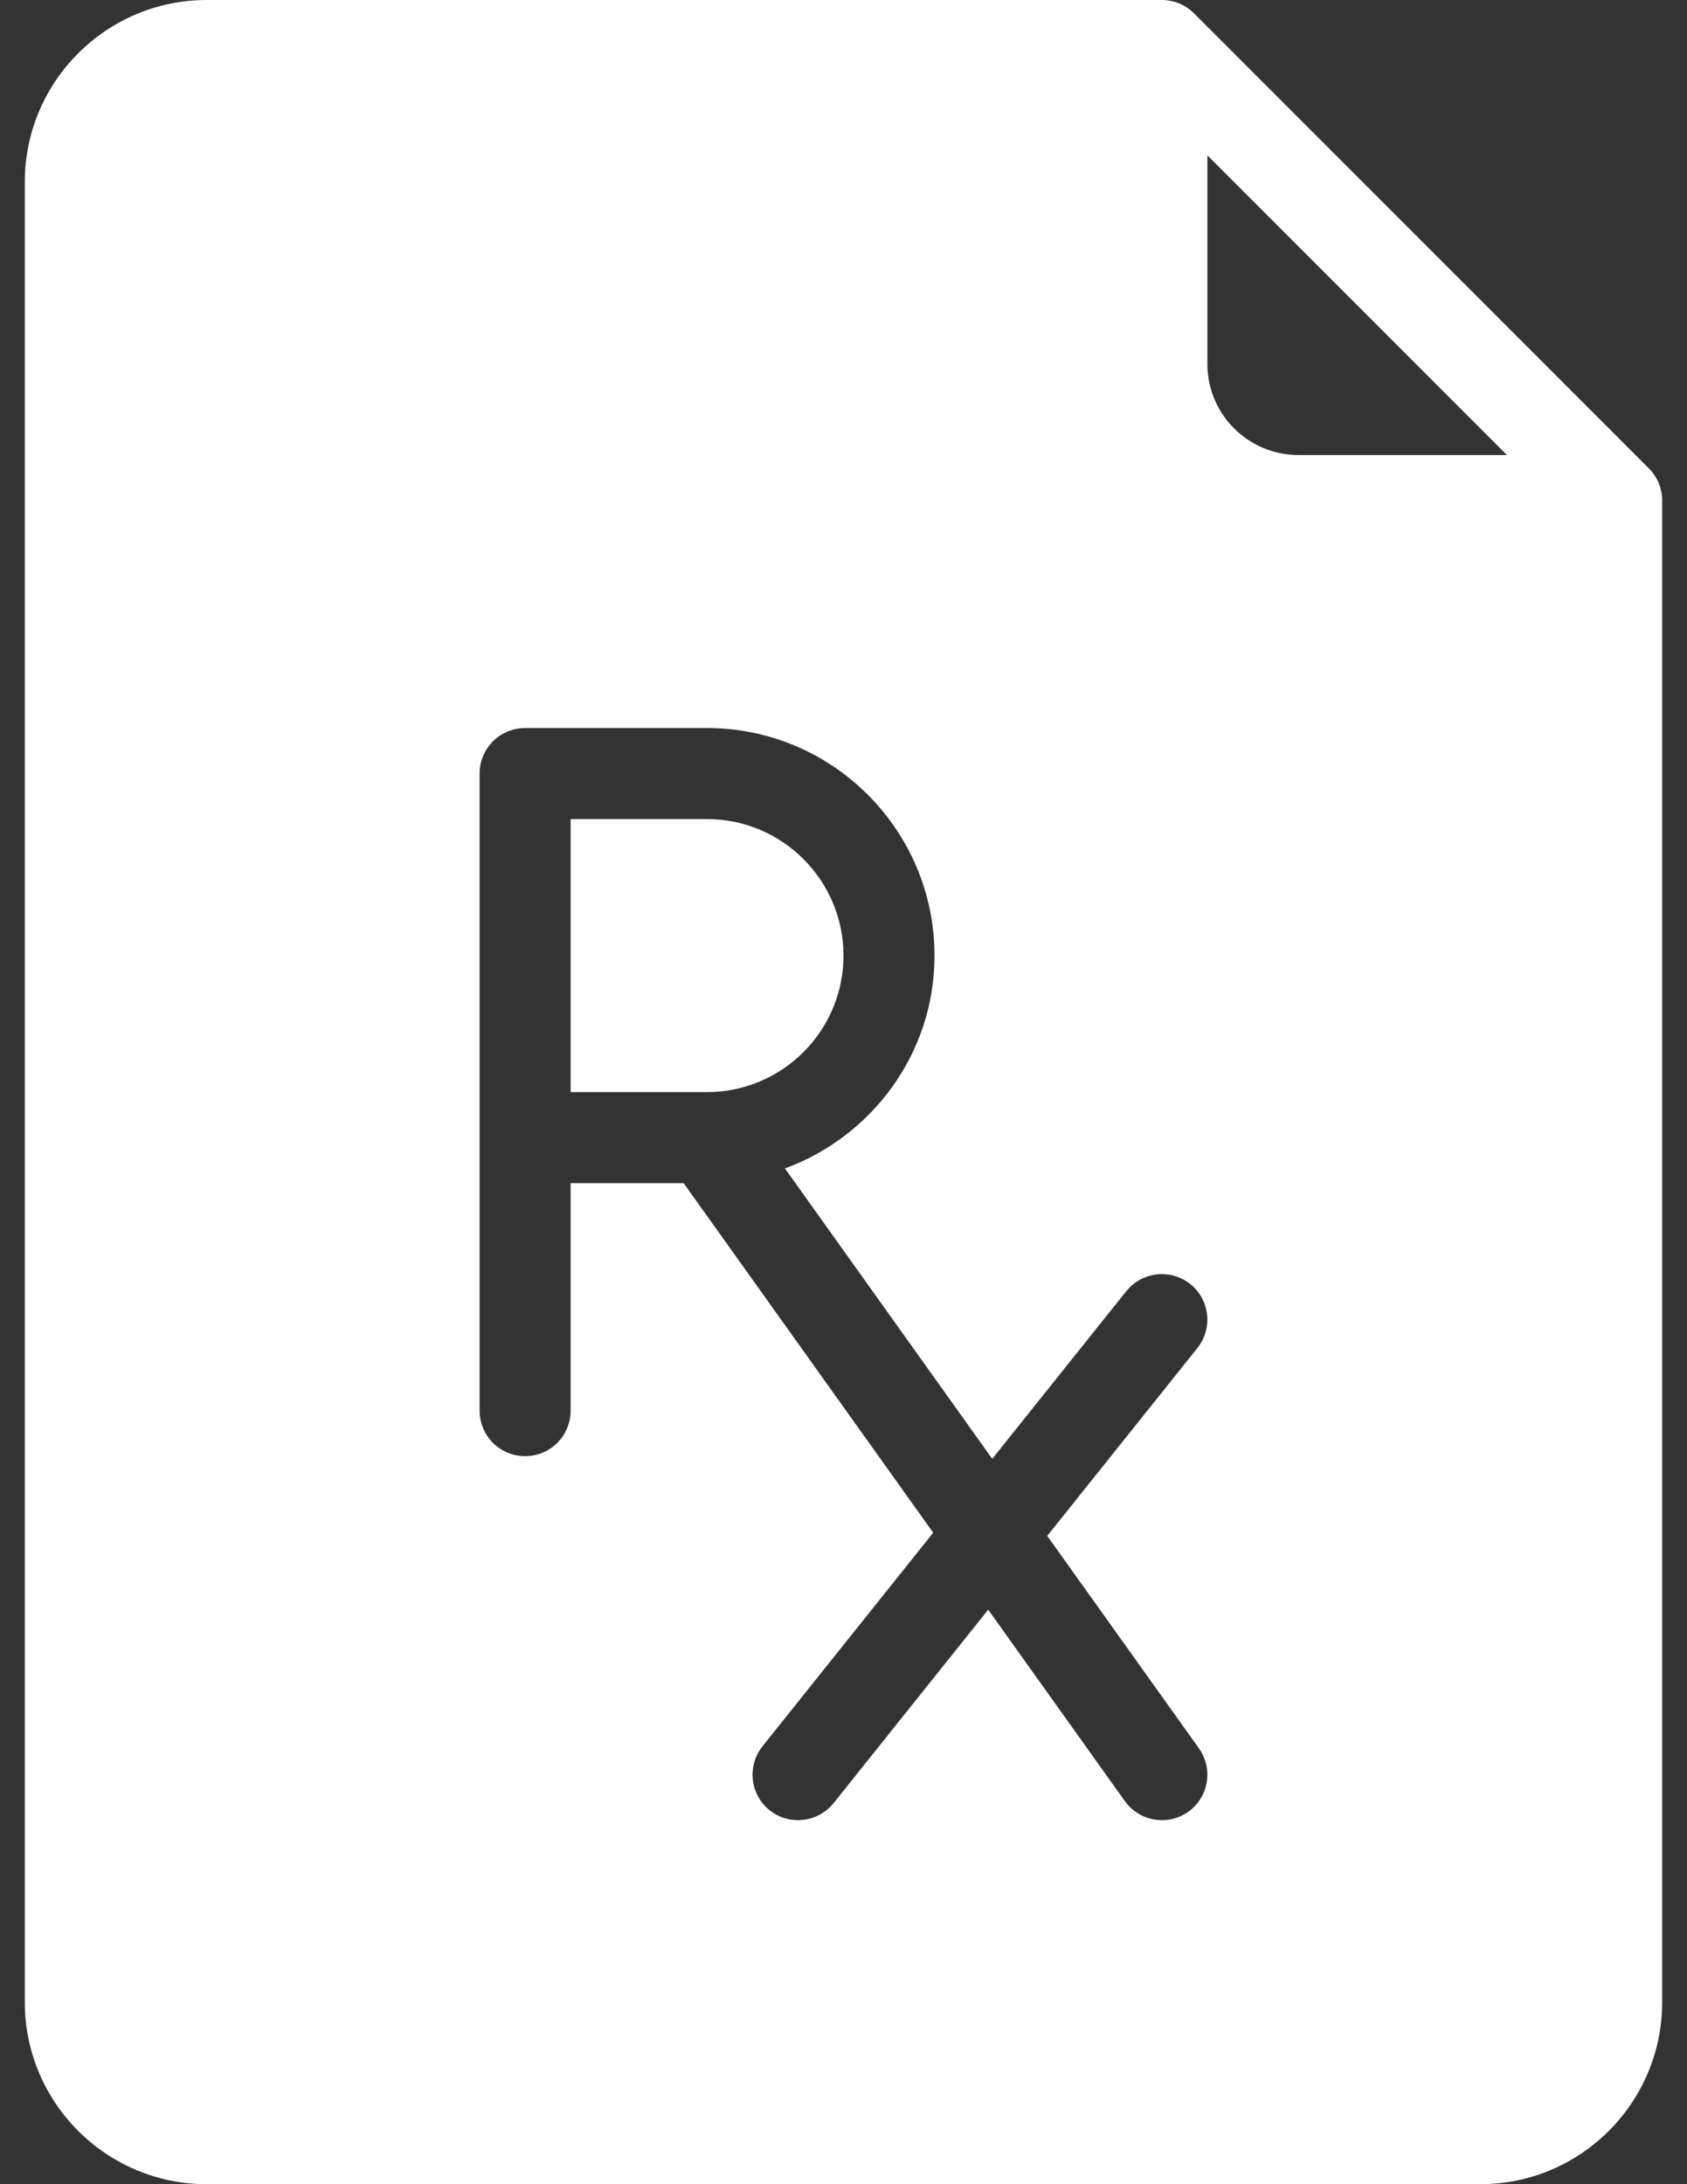 <svg width="17" height="22" viewBox="0 0 17 22" fill="none" xmlns="http://www.w3.org/2000/svg">
<rect x="0" y="0" width="17" height="22" fill="#333333" stroke="none"/>
<path d="M8.5 9.625C8.5 8.867 7.883 8.25 7.125 8.25H5.75V11H7.125C7.883 11 8.5 10.383 8.5 9.625Z" fill="white"/>
<path d="M16.615 4.717L12.033 0.135C11.95 0.052 11.835 0 11.708 0H2.083C1.072 0 0.25 0.822 0.25 1.833V20.167C0.25 21.178 1.072 22 2.083 22H14.917C15.928 22 16.75 21.178 16.75 20.167V5.042C16.75 4.915 16.698 4.8 16.615 4.717ZM12.081 17.609C12.228 17.815 12.181 18.101 11.975 18.248C11.894 18.306 11.801 18.333 11.709 18.333C11.566 18.333 11.425 18.267 11.335 18.141L9.958 16.213L8.4 18.162C8.309 18.274 8.176 18.333 8.041 18.333C7.941 18.333 7.84 18.301 7.755 18.233C7.558 18.075 7.526 17.786 7.684 17.589L9.404 15.438L6.889 11.917H5.75V14.208C5.75 14.462 5.545 14.667 5.292 14.667C5.038 14.667 4.833 14.462 4.833 14.208V7.792C4.833 7.538 5.038 7.333 5.292 7.333H7.125C8.389 7.333 9.417 8.361 9.417 9.625C9.417 10.612 8.786 11.447 7.91 11.769L9.999 14.694L11.35 13.005C11.509 12.808 11.797 12.776 11.995 12.934C12.192 13.092 12.224 13.38 12.066 13.578L10.553 15.47L12.081 17.609ZM13.083 4.583C12.578 4.583 12.167 4.172 12.167 3.667V1.565L15.185 4.583H13.083Z" fill="white"/>
</svg>
